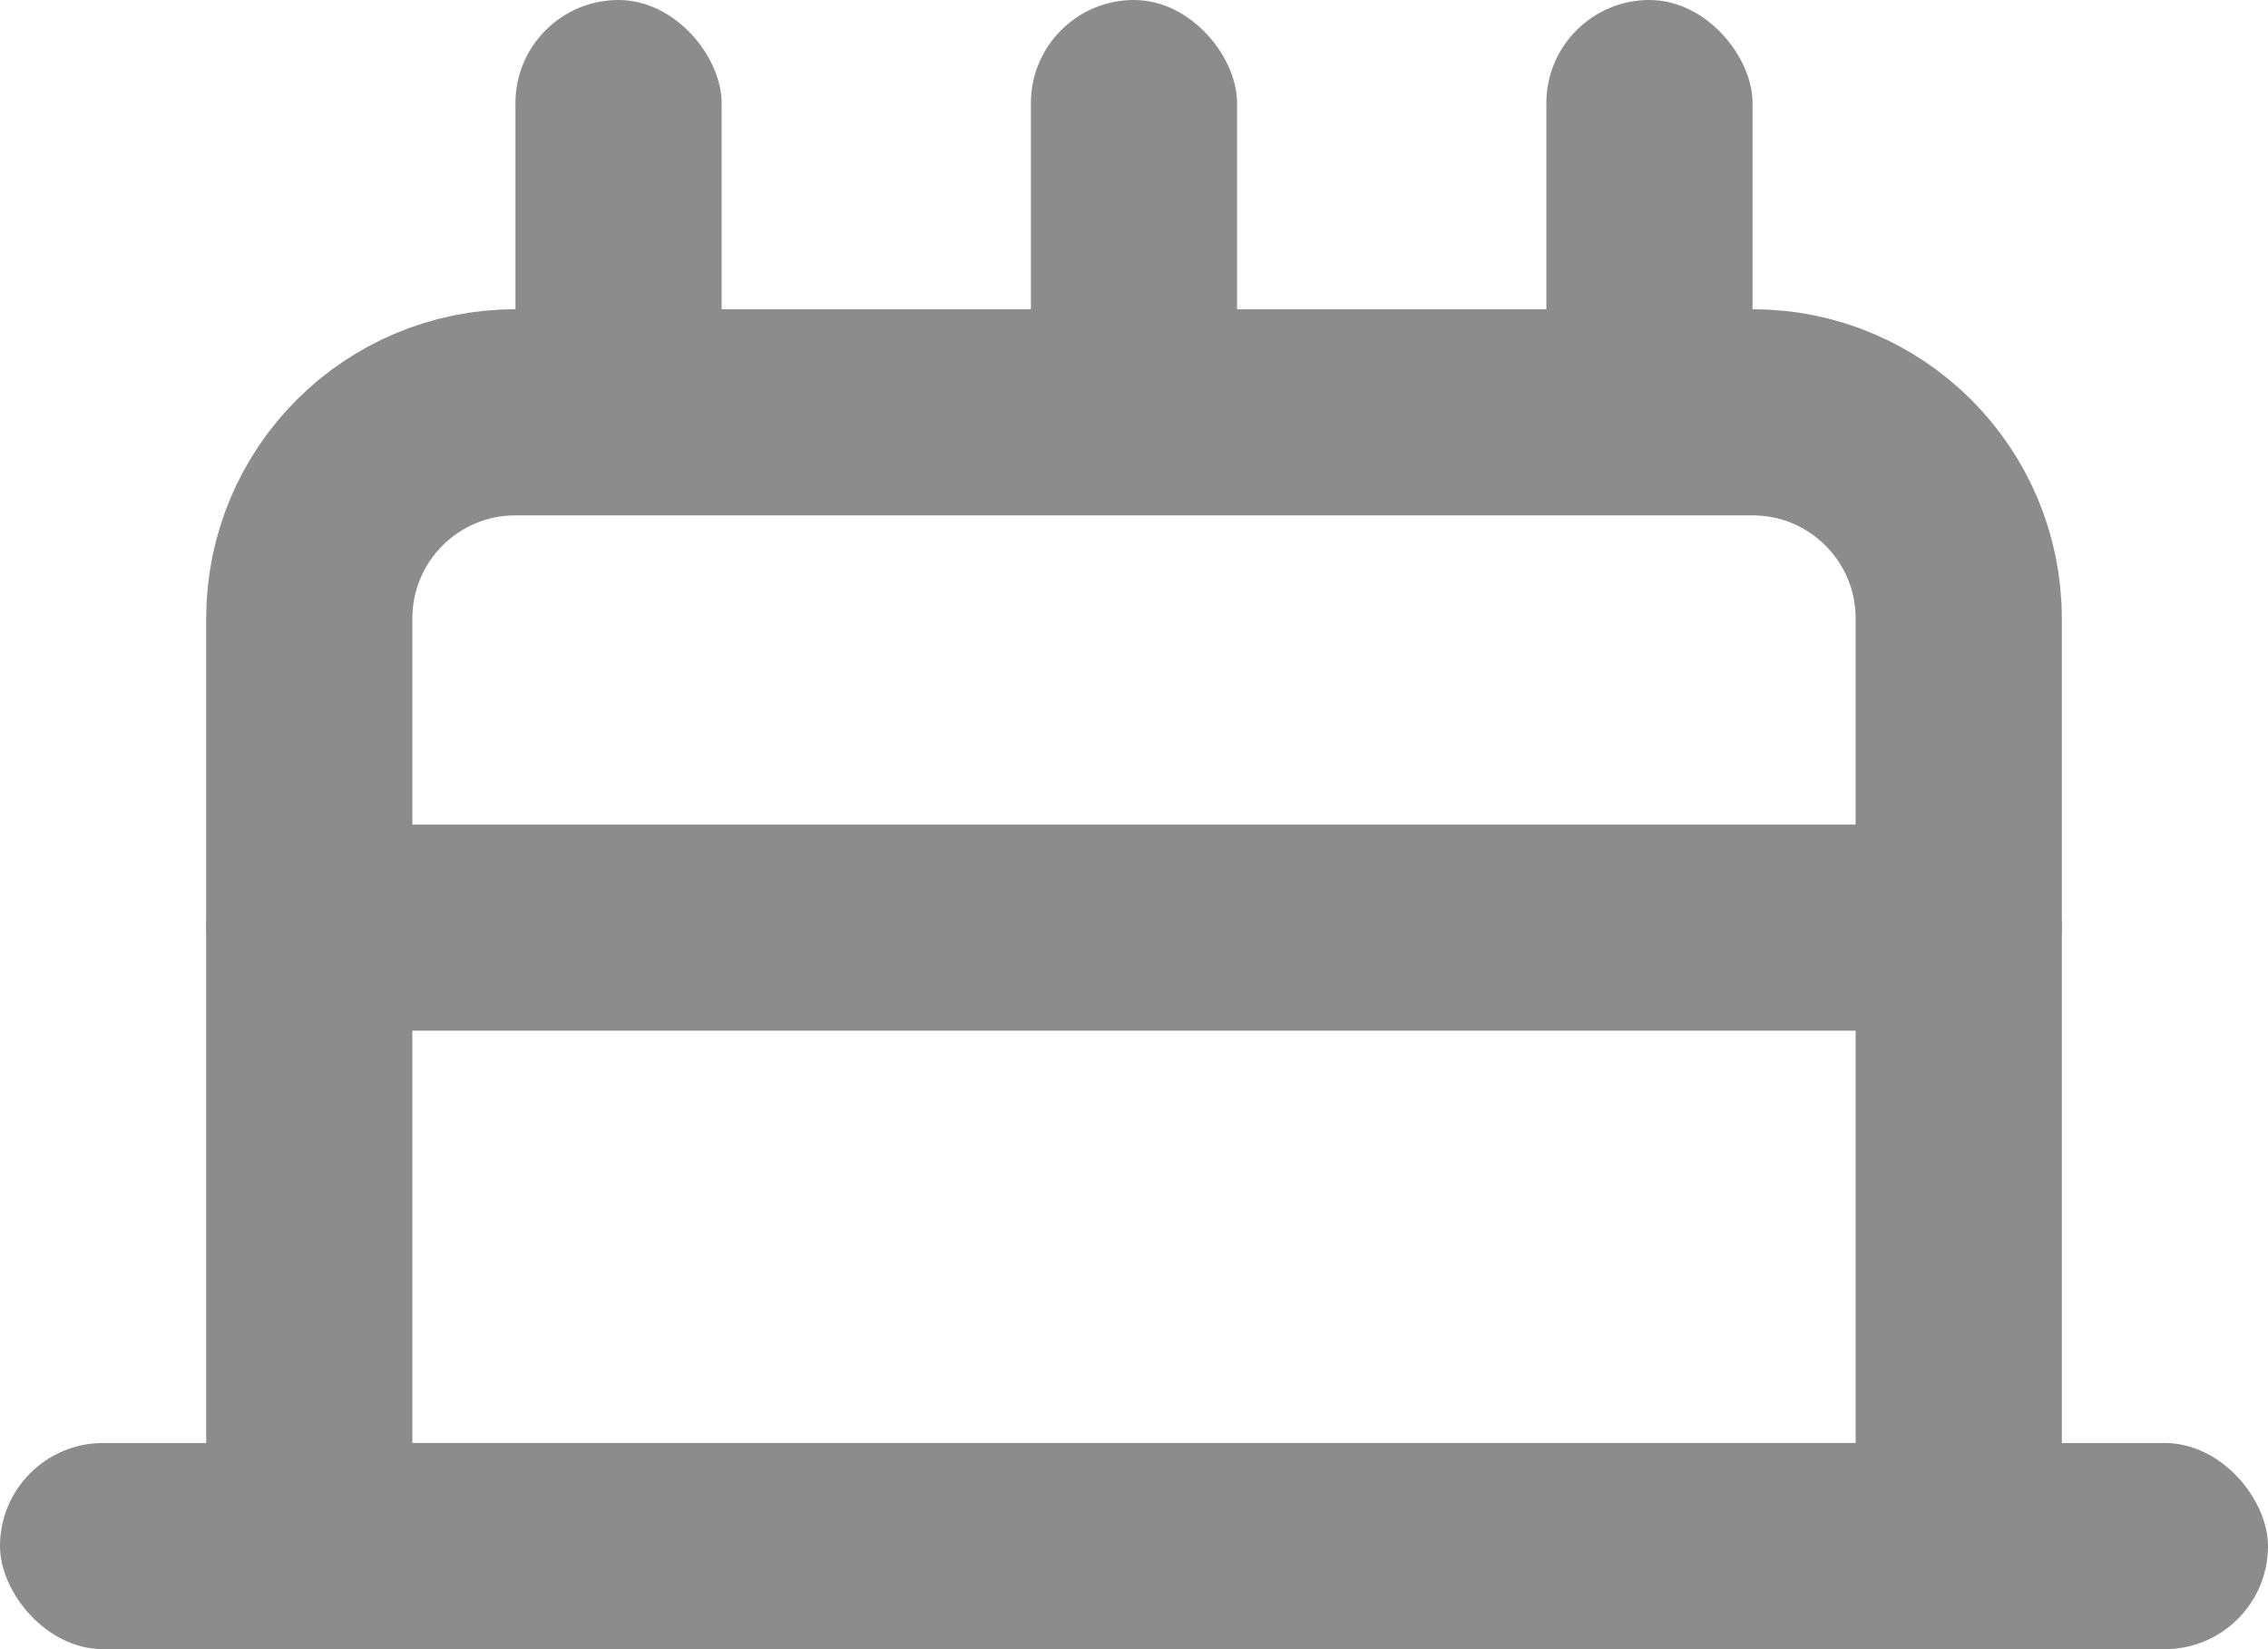 <?xml version="1.0" encoding="UTF-8"?>
<svg width="22px" height="16px" viewBox="0 0 22 16" version="1.1" xmlns="http://www.w3.org/2000/svg" xmlns:xlink="http://www.w3.org/1999/xlink">
    <!-- Generator: Sketch 50.2 (55047) - http://www.bohemiancoding.com/sketch -->
    <title>生日</title>
    <desc>Created with Sketch.</desc>
    <defs></defs>
    <g id="Page-1" stroke="none" stroke-width="1" fill="none" fill-rule="evenodd">
        <g id="填写信息" transform="translate(-65, -367)">
            <g id="生日" transform="translate(55, 351)">
                <g transform="translate(10, 16)">
                    <g>
                        <rect id="Rectangle-11" fill="#8C8C8C" x="5" y="0" width="2" height="4" rx="1"></rect>
                        <rect id="Rectangle-11-Copy" fill="#8C8C8C" x="10" y="0" width="2" height="4" rx="1"></rect>
                        <rect id="Rectangle-11-Copy-2" fill="#8C8C8C" x="15" y="0" width="2" height="4" rx="1"></rect>
                        <rect id="Rectangle-10" fill="#8C8C8C" x="0" y="14" width="22" height="2" rx="1"></rect>
                        <rect id="Rectangle-10-Copy" fill="#8C8C8C" x="2" y="8" width="18" height="2" rx="1"></rect>
                        <path d="M5,4 L17,4 C18.105,4 19,4.895 19,6 L19,15 L3,15 L3,6 C3,4.895 3.895,4 5,4 Z" id="Rectangle-9" stroke="#8C8C8C" stroke-width="2"></path>
                    </g>
                </g>
            </g>
        </g>
    </g>
</svg>